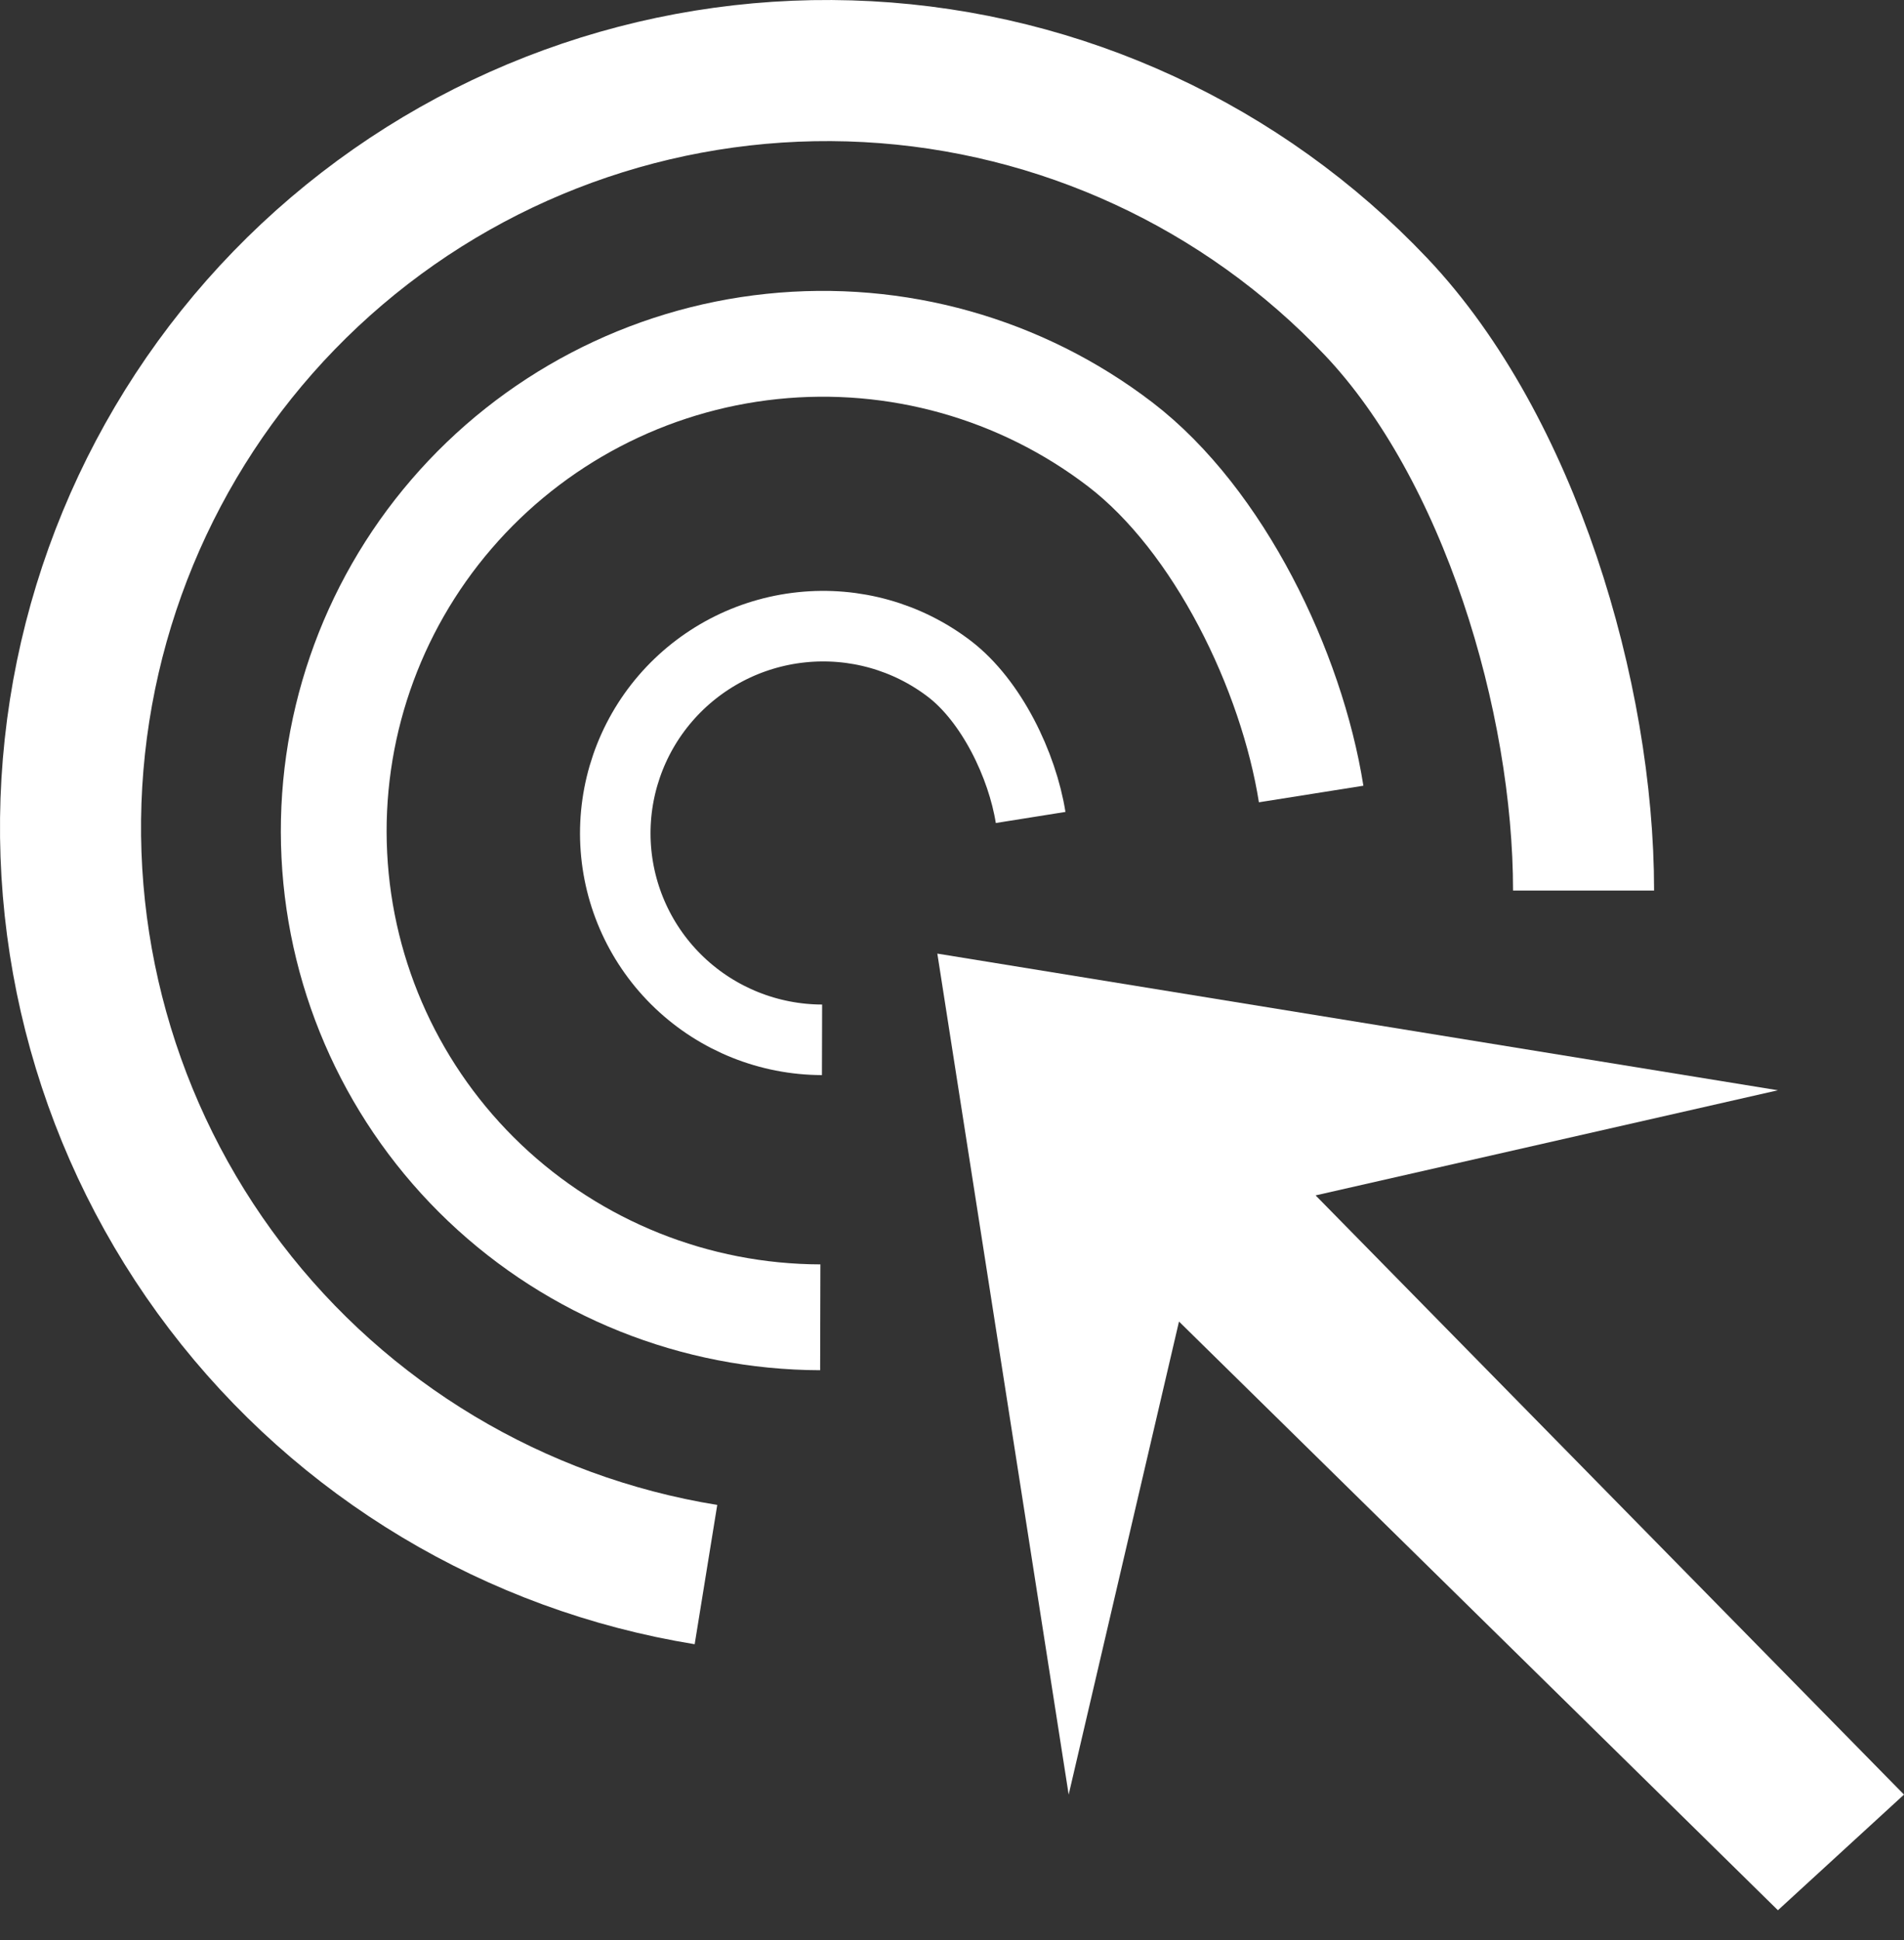 <svg width="54" height="55" viewBox="0 0 54 55" fill="none" xmlns="http://www.w3.org/2000/svg">
<rect x="0" y="0" width="54" height="55" fill="#333333" stroke="none"/>
<path d="M30.309 50.872L26.584 27.032L50.424 30.906L37.312 33.886L54 50.872L50.424 54.15L33.438 37.462L30.309 50.872Z" fill="white"/>
<path d="M44.912 25.244C44.912 19.753 42.806 12.682 39.029 8.696C35.251 4.71 30.089 2.325 24.605 2.031C19.122 1.737 13.734 3.556 9.551 7.115C5.369 10.674 2.711 15.701 2.123 21.161C1.536 26.621 3.064 32.099 6.394 36.465C9.724 40.832 14.601 43.756 20.022 44.635" stroke="white" stroke-width="4"/>
<path d="M37.186 22.508C36.633 19.02 34.577 14.743 31.766 12.594C28.955 10.445 25.422 9.453 21.894 9.821C18.367 10.189 15.114 11.89 12.805 14.573C10.495 17.256 9.306 20.718 9.482 24.245C9.657 27.772 11.184 31.096 13.748 33.533C16.312 35.969 19.717 37.333 23.264 37.342" stroke="white" stroke-width="3"/>
<path d="M29.23 23.173C28.994 21.691 28.121 19.873 26.926 18.96C25.732 18.047 24.231 17.625 22.732 17.782C21.233 17.938 19.851 18.661 18.869 19.801C17.888 20.941 17.383 22.412 17.457 23.911C17.532 25.41 18.181 26.822 19.27 27.857C20.36 28.893 21.807 29.472 23.314 29.476" stroke="white" stroke-width="2"/>
</svg>
